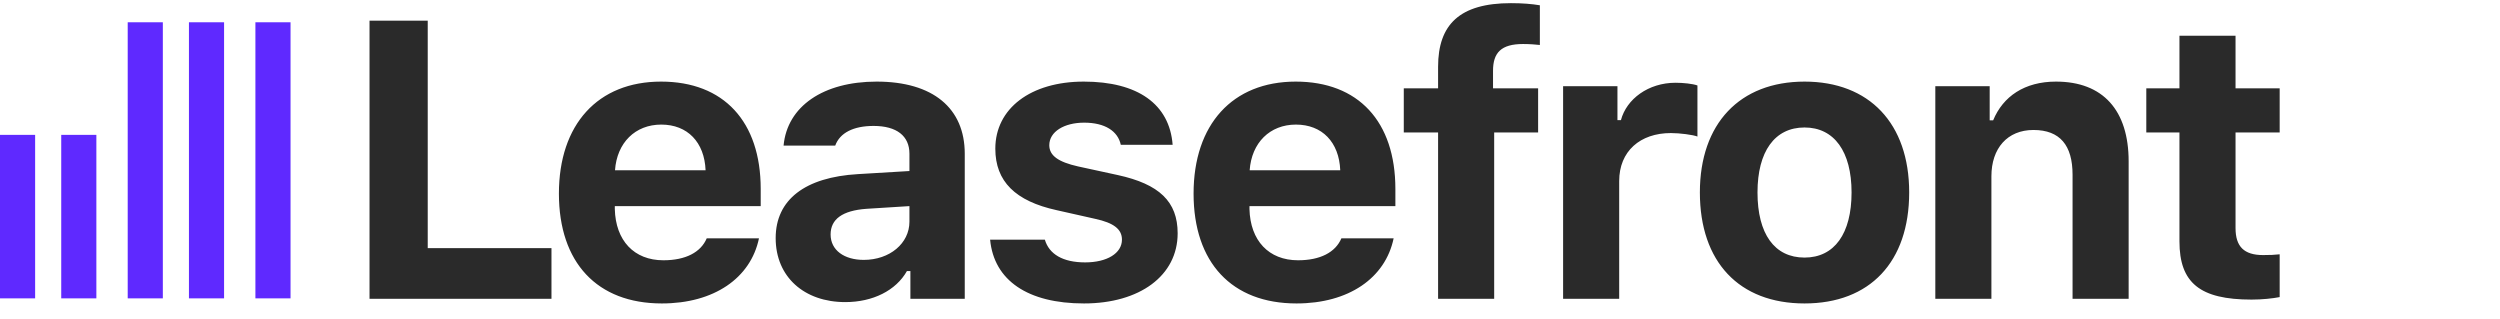<svg width="1824" height="233" viewBox="0 0 1824 233" fill="none" xmlns="http://www.w3.org/2000/svg">
<rect y="98.397" width="25.631" height="119.286" fill="#5F29FF"/>
<rect x="44.68" y="98.397" width="25.631" height="119.286" fill="#5F29FF"/>
<rect x="93.174" y="16.254" width="25.631" height="201.43" fill="#5F29FF"/>
<rect x="137.854" y="16.254" width="25.631" height="201.43" fill="#5F29FF"/>
<rect x="186.346" y="16.254" width="25.631" height="201.43" fill="#5F29FF"/>
<path d="M402.354 181.037H312.072V15.1H269.604V218.021H402.354V181.037ZM482.454 90.897C501.579 90.897 513.954 103.693 514.797 124.225H448.704C450.11 104.115 463.469 90.897 482.454 90.897ZM515.641 173.865C511.282 184.131 500.172 189.896 484 189.896C462.625 189.896 449.125 175.553 448.563 152.49V150.381H555.016V137.865C555.016 88.647 528.016 59.537 482.313 59.537C436.188 59.537 407.782 90.756 407.782 141.24C407.782 191.584 435.625 221.396 482.875 221.396C520.844 221.396 547.704 202.975 553.75 173.865H515.641ZM630.194 189.615C615.991 189.615 606.007 182.584 606.007 171.053C606.007 159.943 614.585 153.615 632.163 152.35L663.522 150.381V161.771C663.522 177.521 649.179 189.615 630.194 189.615ZM616.694 220.412C636.804 220.412 653.679 211.975 661.694 197.771H664.225V218.021H703.882V112.131C703.882 78.943 680.679 59.537 639.616 59.537C600.663 59.537 574.366 77.537 571.694 106.225H609.382C612.757 96.943 622.6 91.881 637.366 91.881C654.241 91.881 663.522 99.193 663.522 112.131V124.787L625.975 127.037C587.444 129.287 565.929 145.6 565.929 173.725C565.929 202.131 586.882 220.412 616.694 220.412ZM726.185 108.475C726.185 132.381 740.81 146.725 770.904 153.334L799.029 159.662C812.669 162.615 818.575 167.256 818.575 174.85C818.575 184.834 807.607 191.443 791.716 191.443C775.404 191.443 765.419 185.396 762.325 174.85H722.388C725.2 204.662 749.95 221.396 790.872 221.396C831.513 221.396 859.216 201.146 859.216 170.209C859.216 147.006 845.716 134.35 815.622 127.74L786.513 121.412C772.169 118.178 765.56 113.537 765.56 105.943C765.56 96.1 776.388 89.49 791.013 89.49C806.2 89.49 815.622 95.678 817.732 105.662H855.56C853.31 75.99 830.107 59.537 790.732 59.537C752.06 59.537 726.185 79.084 726.185 108.475ZM945.504 90.897C964.629 90.897 977.004 103.693 977.847 124.225H911.754C913.16 104.115 926.519 90.897 945.504 90.897ZM978.691 173.865C974.332 184.131 963.222 189.896 947.05 189.896C925.675 189.896 912.175 175.553 911.613 152.49V150.381H1018.07V137.865C1018.07 88.647 991.066 59.537 945.363 59.537C899.238 59.537 870.832 90.756 870.832 141.24C870.832 191.584 898.675 221.396 945.925 221.396C983.894 221.396 1010.75 202.975 1016.8 173.865H978.691ZM1049.23 218.021H1090.15V96.662H1122.21V64.459H1089.31V51.662C1089.31 38.443 1095.21 32.115 1111.24 32.115C1116.59 32.115 1120.81 32.537 1123.48 32.818V3.85C1117.57 2.865 1110.68 2.303 1102.38 2.303C1064.98 2.303 1049.23 17.912 1049.23 48.709V64.459H1024.2V96.662H1049.23V218.021ZM1140.44 218.021H1181.36V132.1C1181.36 110.303 1196.69 97.084 1219.05 97.084C1225.66 97.084 1235.22 98.35 1238.45 99.615V62.35C1234.94 61.084 1228.05 60.381 1222.42 60.381C1202.73 60.381 1186.7 72.193 1182.63 87.662H1180.09V62.912H1140.44V218.021ZM1316.58 221.396C1364.26 221.396 1392.94 191.162 1392.94 140.396C1392.94 90.053 1363.83 59.537 1316.58 59.537C1269.33 59.537 1240.23 90.193 1240.23 140.396C1240.23 191.162 1268.91 221.396 1316.58 221.396ZM1316.58 187.928C1294.65 187.928 1282.27 170.631 1282.27 140.396C1282.27 110.584 1294.79 93.006 1316.58 93.006C1338.24 93.006 1350.9 110.584 1350.9 140.396C1350.9 170.49 1338.38 187.928 1316.58 187.928ZM1412.01 218.021H1452.93V128.584C1452.93 108.193 1464.61 94.834 1483.59 94.834C1503 94.834 1512.14 106.084 1512.14 127.459V218.021H1553.06V117.756C1553.06 80.631 1534.5 59.537 1500.04 59.537C1477.12 59.537 1461.37 70.365 1454.2 87.803H1451.67V62.912H1412.01V218.021ZM1590.13 26.068V64.459H1565.94V96.662H1590.13V176.115C1590.13 206.35 1605.03 218.584 1642.72 218.584C1650.6 218.584 1658.19 217.74 1663.25 216.756V185.537C1659.32 185.959 1656.5 186.1 1651.16 186.1C1637.24 186.1 1631.05 179.912 1631.05 166.412V96.662H1663.25V64.459H1631.05V26.068H1590.13Z" fill="#2A2A2A"/>
</svg>
